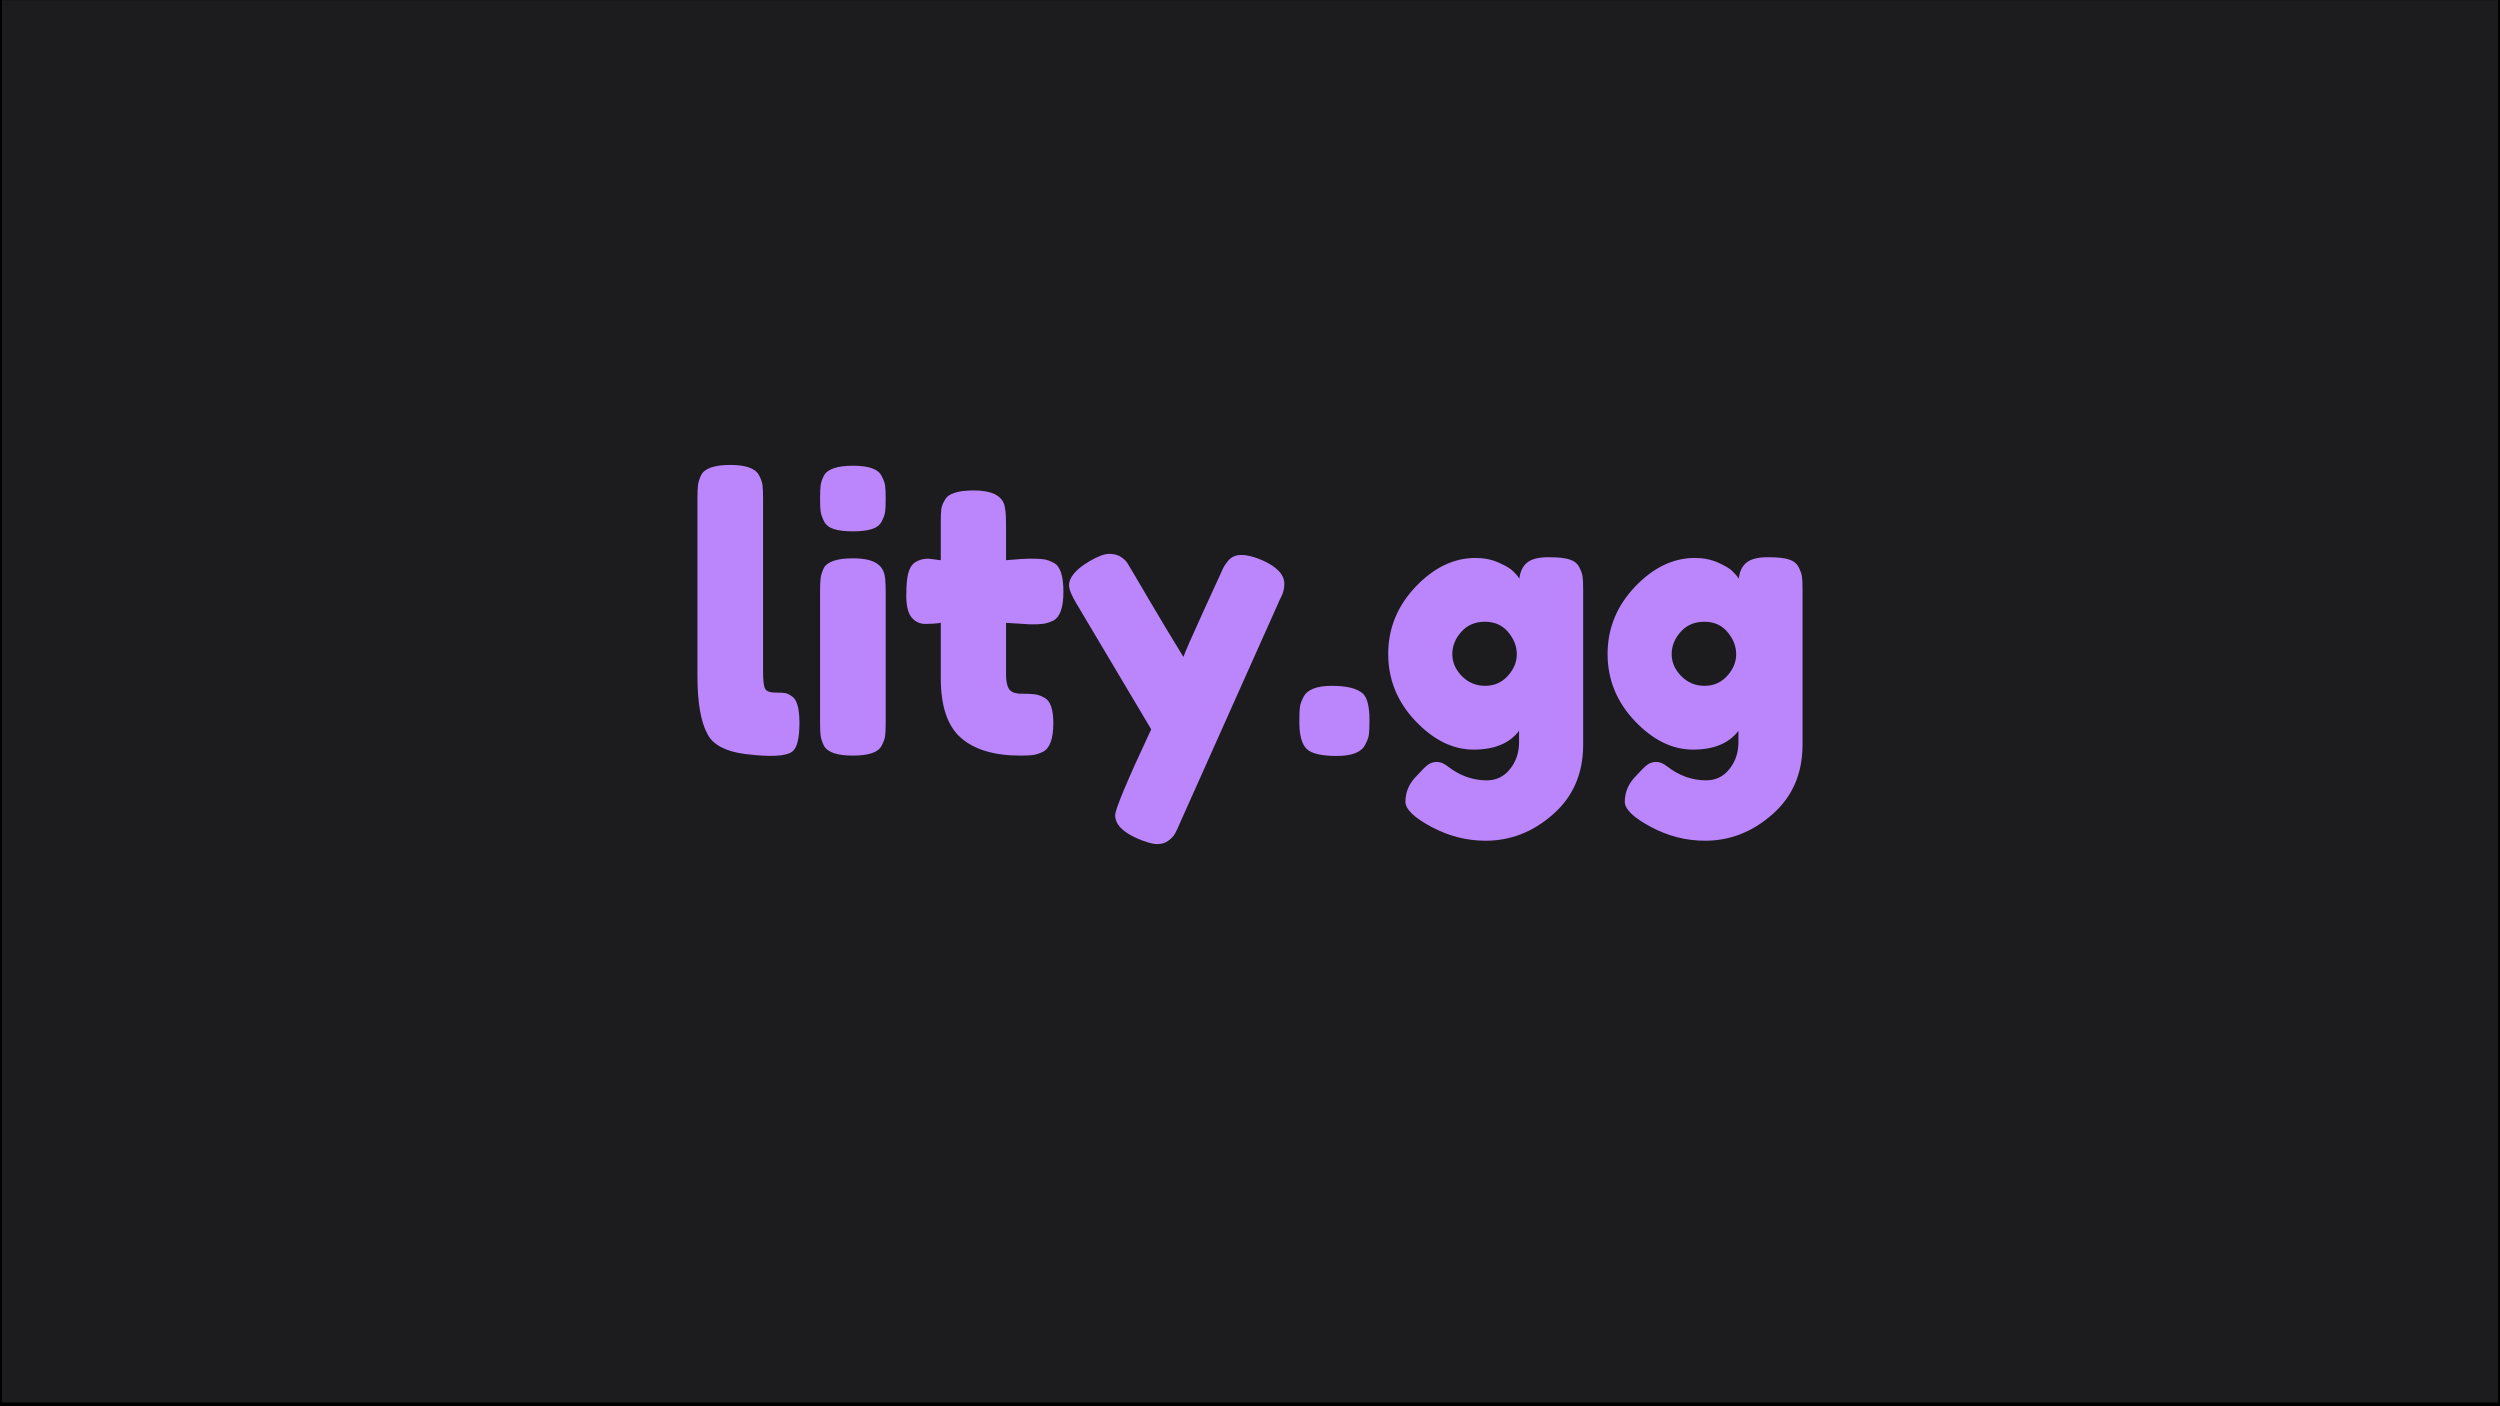<svg version="1.1" viewBox="0.0 0.0 640.0 360.0" fill="none" stroke="none" stroke-linecap="square" stroke-miterlimit="10" xmlns:xlink="http://www.w3.org/1999/xlink" xmlns="http://www.w3.org/2000/svg"><clipPath id="p.0"><path d="m0 0l640.0 0l0 360.0l-640.0 0l0 -360.0z" clip-rule="nonzero"/></clipPath><g clip-path="url(#p.0)"><path fill="#000000" fill-opacity="0.0" d="m0 0l640.0 0l0 360.0l-640.0 0z" fill-rule="evenodd"/><path fill="#1c1c1e" d="m0 -0.47l640.0 0l0 360.0l-640.0 0z" fill-rule="evenodd"/><path stroke="#000000" stroke-width="1.0" stroke-linejoin="round" stroke-linecap="butt" d="m0 -0.47l640.0 0l0 360.0l-640.0 0z" fill-rule="evenodd"/><path fill="#000000" fill-opacity="0.0" d="m104.693 92.27l430.614 0l0 135.748l-430.614 0z" fill-rule="evenodd"/><path fill="#bb86fc" d="m178.548 127.477q0 -2.203 0.141 -3.312q0.141 -1.109 0.812 -2.547q1.344 -2.594 7.484 -2.594q5.859 0 7.297 2.594q0.781 1.438 0.922 2.594q0.141 1.156 0.141 3.359l0 44.453q0 3.453 0.578 4.375q0.578 0.906 2.547 0.906q1.969 0 2.641 0.141q0.672 0.141 1.625 0.812q1.922 1.25 1.922 6.812q0 6.062 -1.922 7.406q-2.5 1.719 -11.906 0.562q-7.391 -0.953 -9.594 -4.891q-2.688 -4.703 -2.688 -14.969l0 -45.703zm31.392 23.813q0 -2.219 0.141 -3.312q0.141 -1.109 0.812 -2.547q1.344 -2.5 7.484 -2.5q4.609 0 6.531 1.641q1.641 1.344 1.734 4.125q0.094 0.953 0.094 2.781l0 33.594q0 2.219 -0.141 3.328q-0.141 1.094 -0.922 2.531q-1.234 2.5 -7.391 2.5q-6.047 0 -7.391 -2.594q-0.672 -1.438 -0.812 -2.484q-0.141 -1.062 -0.141 -3.375l0 -33.688zm15.781 -17.812q-0.719 1.391 -2.547 1.969q-1.812 0.578 -4.844 0.578q-3.016 0 -4.844 -0.578q-1.828 -0.578 -2.547 -2.016q-0.719 -1.438 -0.859 -2.531q-0.141 -1.109 -0.141 -3.313q0 -2.219 0.141 -3.312q0.141 -1.109 0.812 -2.453q1.344 -2.594 7.484 -2.594q6.062 0 7.297 2.594q0.781 1.438 0.922 2.547q0.141 1.094 0.141 3.312q0 2.203 -0.141 3.313q-0.141 1.094 -0.875 2.484zm38.074 26.359l-6.25 -0.391l0 13.25q0 2.594 0.812 3.75q0.828 1.141 3.078 1.141q2.266 0 3.453 0.156q1.203 0.141 2.547 0.906q2.219 1.25 2.219 6.422q0 6.062 -2.688 7.406q-1.453 0.672 -2.562 0.812q-1.094 0.141 -3.203 0.141q-9.984 0 -15.172 -4.516q-5.188 -4.516 -5.188 -15.266l0 -14.203q-1.812 0.281 -3.938 0.281q-2.109 0 -3.5 -1.625q-1.391 -1.625 -1.391 -5.562q0 -3.938 0.484 -5.719q0.484 -1.781 1.344 -2.547q1.531 -1.25 3.844 -1.25l3.156 0.391l0 -9.891q0 -2.203 0.141 -3.25q0.156 -1.062 0.922 -2.313q1.25 -2.406 7.391 -2.406q6.531 0 7.781 3.563q0.469 1.531 0.469 4.891l0 9.406q4.234 -0.391 6.391 -0.391q2.156 0 3.266 0.156q1.109 0.141 2.547 0.906q2.484 1.25 2.484 7.391q0 6.047 -2.578 7.391q-1.453 0.672 -2.562 0.828q-1.094 0.141 -3.297 0.141zm59.32 -16.422q5.672 2.5 5.672 6.047q0 1.734 -0.766 3.266q-0.766 1.531 -0.766 1.625l-25.156 56.266q-0.766 1.828 -1.297 2.781q-0.531 0.953 -1.688 1.812q-1.141 0.875 -2.875 0.875q-1.734 0 -5.094 -1.438q-5.656 -2.5 -5.656 -5.953q0 -2.312 9.219 -21.984l-19.109 -32.156q-1.922 -3.172 -1.922 -4.703q0 -3.078 5.188 -6.156q3.266 -1.906 5.078 -1.906q1.828 0 2.984 0.766q1.156 0.766 1.672 1.578q0.531 0.812 5.281 8.938q4.766 8.109 9.078 15.109q0.484 -1.531 5.188 -11.844q4.703 -10.328 5.031 -11.0q0.344 -0.672 1.109 -1.641q1.25 -1.625 3.5 -1.625q2.266 0 5.328 1.344zm25.828 34.172q1.641 1.641 1.641 6.719l0 0.391q0 2.297 -0.156 3.406q-0.141 1.109 -1.0 2.641q-1.438 2.781 -7.25 2.781q-5.812 0 -7.688 -1.812q-1.859 -1.828 -1.859 -6.922l0 -0.391q0 -2.203 0.141 -3.344q0.141 -1.156 0.906 -2.594q1.438 -2.891 7.25 -2.891q5.812 0 8.016 2.016zm39.939 9.5q-3.656 4.812 -11.625 4.812q-7.969 0 -14.922 -7.344q-6.953 -7.344 -6.953 -17.141q0 -9.797 7.0 -17.188q7.016 -7.391 15.359 -7.391q3.266 0 5.953 1.203q2.688 1.203 3.688 2.219q1.016 1.0 1.594 1.859q0.281 -2.688 1.953 -4.078q1.688 -1.391 5.438 -1.391q3.75 0 5.469 0.578q1.734 0.578 2.453 1.969q0.719 1.391 0.859 2.453q0.141 1.047 0.141 3.25l0 39.75q0 11.031 -7.688 17.797q-7.672 6.781 -17.266 6.781q-7.297 0 -13.922 -3.562q-6.625 -3.547 -6.625 -6.422q0 -3.75 2.891 -6.625q1.812 -2.016 2.812 -2.797q1.016 -0.766 2.359 -0.766q1.344 0 2.781 1.156q4.609 3.562 9.984 3.562q3.656 0 5.953 -2.891q2.312 -2.875 2.312 -6.906l0 -2.891zm-17.094 -19.625q0 3.125 2.453 5.625q2.453 2.484 5.953 2.484q3.5 0 5.797 -2.531q2.312 -2.547 2.312 -5.562q0 -3.031 -2.219 -5.672q-2.203 -2.641 -5.953 -2.641q-3.734 0 -6.047 2.594q-2.297 2.578 -2.297 5.703zm73.254 19.625q-3.656 4.812 -11.625 4.812q-7.969 0 -14.922 -7.344q-6.953 -7.344 -6.953 -17.141q0 -9.797 7.0 -17.188q7.016 -7.391 15.359 -7.391q3.266 0 5.953 1.203q2.688 1.203 3.688 2.219q1.016 1.0 1.594 1.859q0.281 -2.688 1.953 -4.078q1.688 -1.391 5.438 -1.391q3.75 0 5.469 0.578q1.734 0.578 2.453 1.969q0.719 1.391 0.859 2.453q0.141 1.047 0.141 3.25l0 39.75q0 11.031 -7.688 17.797q-7.672 6.781 -17.266 6.781q-7.297 0 -13.922 -3.562q-6.625 -3.547 -6.625 -6.422q0 -3.75 2.891 -6.625q1.812 -2.016 2.812 -2.797q1.016 -0.766 2.359 -0.766q1.344 0 2.781 1.156q4.609 3.562 9.984 3.562q3.656 0 5.953 -2.891q2.312 -2.875 2.312 -6.906l0 -2.891zm-17.094 -19.625q0 3.125 2.453 5.625q2.453 2.484 5.953 2.484q3.5 0 5.797 -2.531q2.312 -2.547 2.312 -5.562q0 -3.031 -2.219 -5.672q-2.203 -2.641 -5.953 -2.641q-3.734 0 -6.047 2.594q-2.297 2.578 -2.297 5.703z" fill-rule="nonzero"/></g></svg>